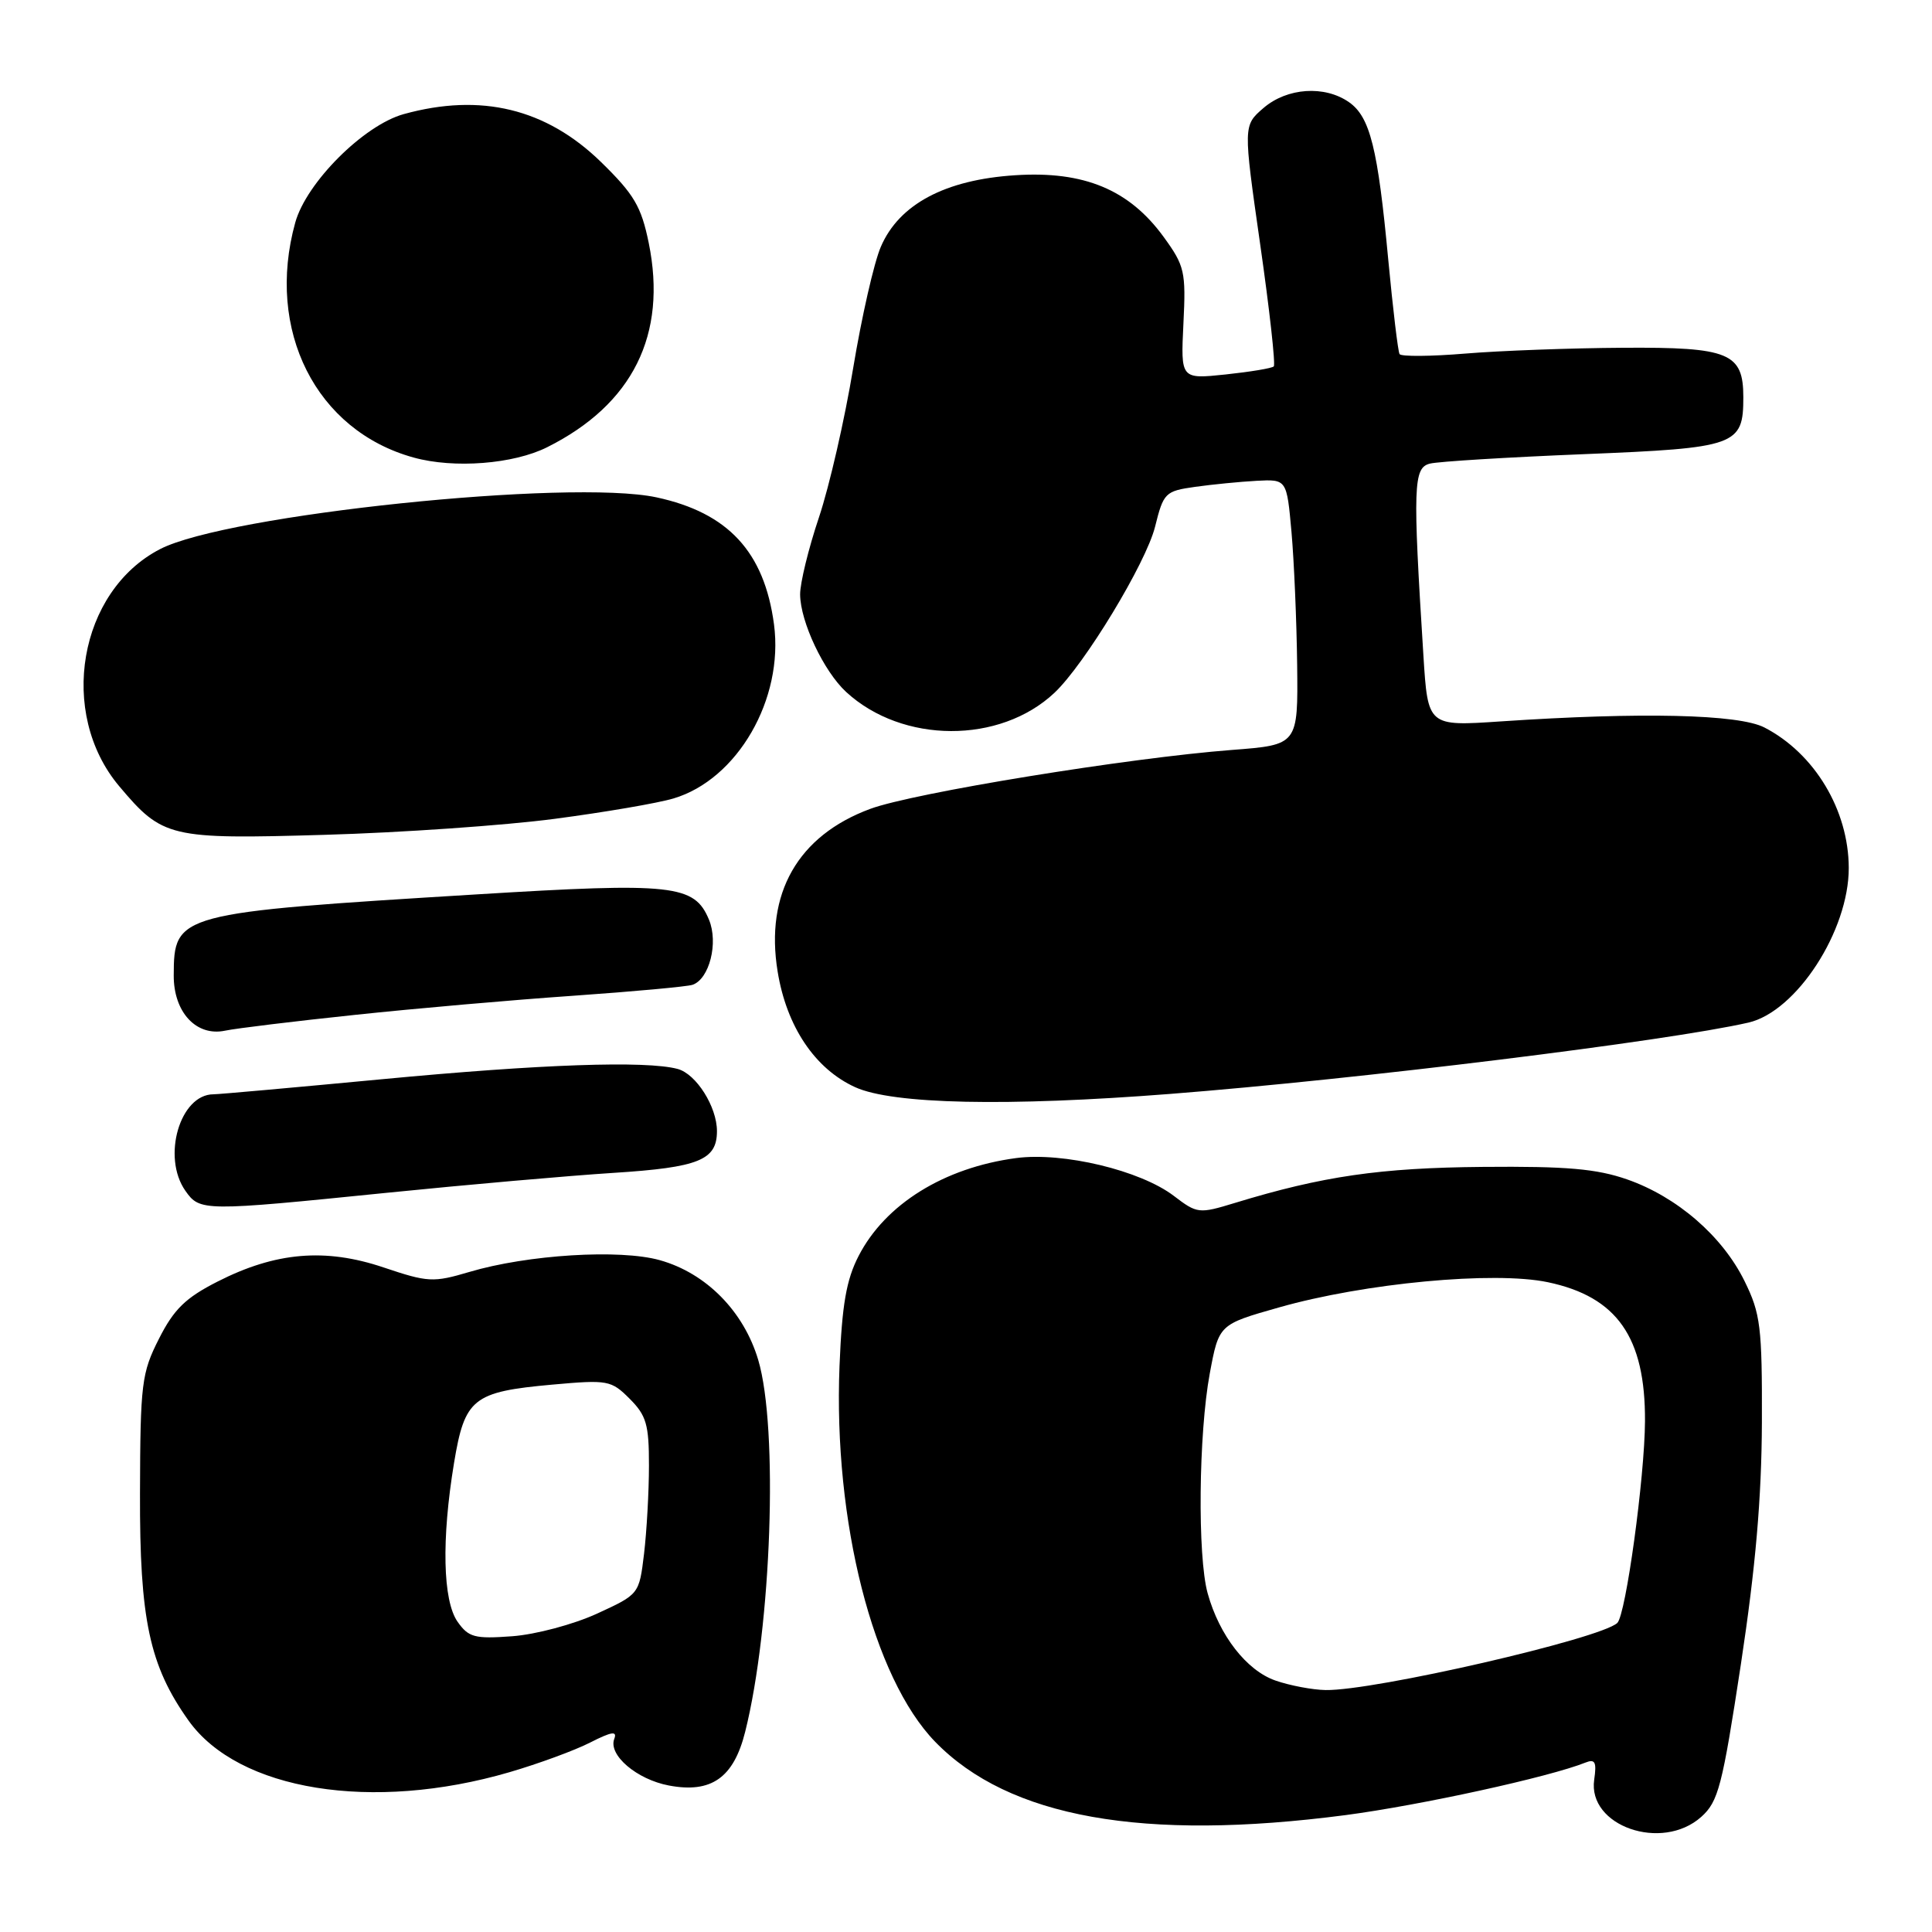<?xml version="1.0" encoding="UTF-8" standalone="no"?>
<!DOCTYPE svg PUBLIC "-//W3C//DTD SVG 1.1//EN" "http://www.w3.org/Graphics/SVG/1.1/DTD/svg11.dtd" >
<svg xmlns="http://www.w3.org/2000/svg" xmlns:xlink="http://www.w3.org/1999/xlink" version="1.1" viewBox="0 0 256 256">
 <g >
 <path fill="currentColor"
d=" M 225.42 240.75 C 227.69 238.72 228.21 236.72 230.68 220.50 C 232.63 207.64 233.42 198.50 233.46 188.50 C 233.50 175.79 233.28 174.06 231.16 169.75 C 228.23 163.79 222.22 158.59 215.61 156.28 C 211.56 154.87 207.59 154.52 196.50 154.62 C 182.89 154.74 175.26 155.84 163.61 159.40 C 158.86 160.85 158.63 160.82 155.55 158.47 C 151.11 155.08 140.88 152.63 134.65 153.45 C 125.09 154.72 117.30 159.56 113.77 166.42 C 112.14 169.58 111.57 172.88 111.24 181.00 C 110.42 201.61 115.69 222.32 123.91 230.79 C 133.67 240.84 151.46 244.02 178.30 240.51 C 188.23 239.20 205.33 235.46 210.08 233.55 C 211.36 233.04 211.58 233.48 211.24 235.81 C 210.34 241.96 220.20 245.40 225.42 240.75 Z  M 67.49 234.83 C 71.33 233.71 76.16 231.94 78.21 230.89 C 81.06 229.44 81.81 229.33 81.39 230.42 C 80.58 232.55 84.38 235.79 88.64 236.59 C 94.26 237.65 97.22 235.56 98.74 229.47 C 102.23 215.54 103.15 189.22 100.47 180.20 C 98.55 173.75 93.57 168.70 87.43 166.98 C 82.12 165.49 69.90 166.25 62.19 168.54 C 57.40 169.96 56.71 169.92 50.82 167.94 C 43.10 165.34 36.51 165.90 28.82 169.82 C 24.60 171.96 23.04 173.48 21.07 177.38 C 18.76 181.93 18.59 183.30 18.55 197.88 C 18.50 214.60 19.80 220.70 24.98 227.98 C 31.60 237.27 49.33 240.13 67.49 234.83 Z  M 51.27 158.05 C 61.85 156.98 75.37 155.79 81.32 155.41 C 92.60 154.69 95.00 153.72 95.00 149.88 C 95.00 146.65 92.25 142.30 89.79 141.64 C 85.59 140.52 71.71 141.00 50.54 143.01 C 39.01 144.10 29.00 145.00 28.29 145.00 C 23.85 145.00 21.42 153.30 24.56 157.78 C 26.48 160.52 26.90 160.52 51.27 158.05 Z  M 155.05 144.95 C 179.93 143.01 220.98 137.95 231.67 135.50 C 238.04 134.04 244.99 123.32 244.97 115.00 C 244.95 107.34 240.44 99.83 233.80 96.40 C 230.39 94.63 217.46 94.34 198.85 95.59 C 189.20 96.24 189.20 96.24 188.61 86.87 C 187.19 64.37 187.27 61.97 189.48 61.43 C 190.59 61.15 199.76 60.59 209.85 60.18 C 230.10 59.36 231.00 59.04 231.00 52.64 C 231.00 46.76 229.13 45.99 215.10 46.08 C 208.17 46.12 198.75 46.47 194.17 46.85 C 189.59 47.23 185.66 47.26 185.45 46.92 C 185.24 46.58 184.57 40.95 183.95 34.40 C 182.57 19.62 181.54 15.49 178.75 13.54 C 175.52 11.28 170.55 11.62 167.42 14.31 C 164.73 16.63 164.73 16.63 166.98 32.37 C 168.22 41.02 169.03 48.31 168.78 48.55 C 168.54 48.80 165.66 49.27 162.39 49.62 C 156.45 50.24 156.45 50.24 156.81 42.87 C 157.15 35.99 156.98 35.23 154.18 31.38 C 149.62 25.12 143.63 22.63 134.53 23.22 C 125.25 23.81 119.14 27.06 116.72 32.69 C 115.81 34.78 114.17 42.02 113.05 48.77 C 111.94 55.52 109.90 64.42 108.52 68.54 C 107.13 72.67 106.01 77.27 106.02 78.77 C 106.05 82.40 109.16 88.97 112.13 91.70 C 119.58 98.55 132.48 98.60 139.71 91.81 C 143.71 88.05 151.85 74.61 153.05 69.80 C 154.17 65.29 154.39 65.07 158.36 64.51 C 160.64 64.19 164.30 63.83 166.50 63.71 C 170.50 63.50 170.50 63.50 171.13 70.50 C 171.47 74.35 171.81 82.27 171.88 88.10 C 172.00 98.70 172.00 98.70 163.25 99.37 C 149.53 100.42 121.03 105.06 115.31 107.18 C 105.72 110.73 101.35 118.39 103.04 128.73 C 104.22 136.02 107.99 141.64 113.32 144.06 C 118.29 146.32 133.41 146.64 155.05 144.95 Z  M 47.00 134.48 C 54.98 133.63 68.03 132.49 76.00 131.94 C 83.97 131.38 91.07 130.73 91.77 130.49 C 94.00 129.72 95.21 124.93 93.95 121.88 C 92.02 117.22 89.24 116.91 63.18 118.51 C 23.40 120.95 23.05 121.04 23.02 129.25 C 23.00 134.12 26.01 137.37 29.82 136.57 C 31.29 136.26 39.02 135.32 47.00 134.48 Z  M 73.50 108.50 C 80.10 107.63 87.18 106.42 89.24 105.80 C 97.72 103.28 103.87 92.63 102.56 82.74 C 101.28 73.13 96.48 67.94 86.98 65.90 C 75.52 63.45 30.07 68.18 21.21 72.76 C 10.43 78.33 7.64 94.48 15.79 104.17 C 21.55 111.01 22.46 111.22 43.00 110.62 C 53.17 110.33 66.90 109.37 73.50 108.50 Z  M 72.50 59.26 C 83.84 53.59 88.44 44.35 85.96 32.19 C 84.97 27.35 84.02 25.75 79.65 21.48 C 72.38 14.39 63.73 12.29 53.50 15.12 C 48.19 16.59 40.59 24.19 39.12 29.50 C 35.17 43.77 41.87 57.07 54.82 60.63 C 60.17 62.11 68.03 61.50 72.50 59.26 Z  M 169.03 222.69 C 165.19 221.37 161.57 216.72 160.02 211.12 C 158.66 206.22 158.82 189.98 160.30 182.00 C 161.51 175.50 161.51 175.50 169.44 173.25 C 180.81 170.01 197.98 168.40 205.10 169.90 C 214.27 171.83 218.03 177.20 217.97 188.32 C 217.93 195.75 215.43 213.99 214.30 215.05 C 212.09 217.14 182.03 224.06 175.64 223.94 C 173.91 223.91 170.94 223.35 169.03 222.69 Z  M 60.63 214.89 C 58.67 212.09 58.49 203.98 60.16 193.86 C 61.58 185.29 62.66 184.42 73.18 183.47 C 80.54 182.81 80.98 182.89 83.43 185.34 C 85.65 187.56 86.00 188.77 85.99 194.20 C 85.99 197.67 85.69 202.92 85.34 205.88 C 84.69 211.25 84.69 211.25 79.10 213.82 C 76.00 215.24 70.99 216.58 67.88 216.81 C 62.89 217.18 62.09 216.96 60.63 214.89 Z "/>
</g>
</svg>